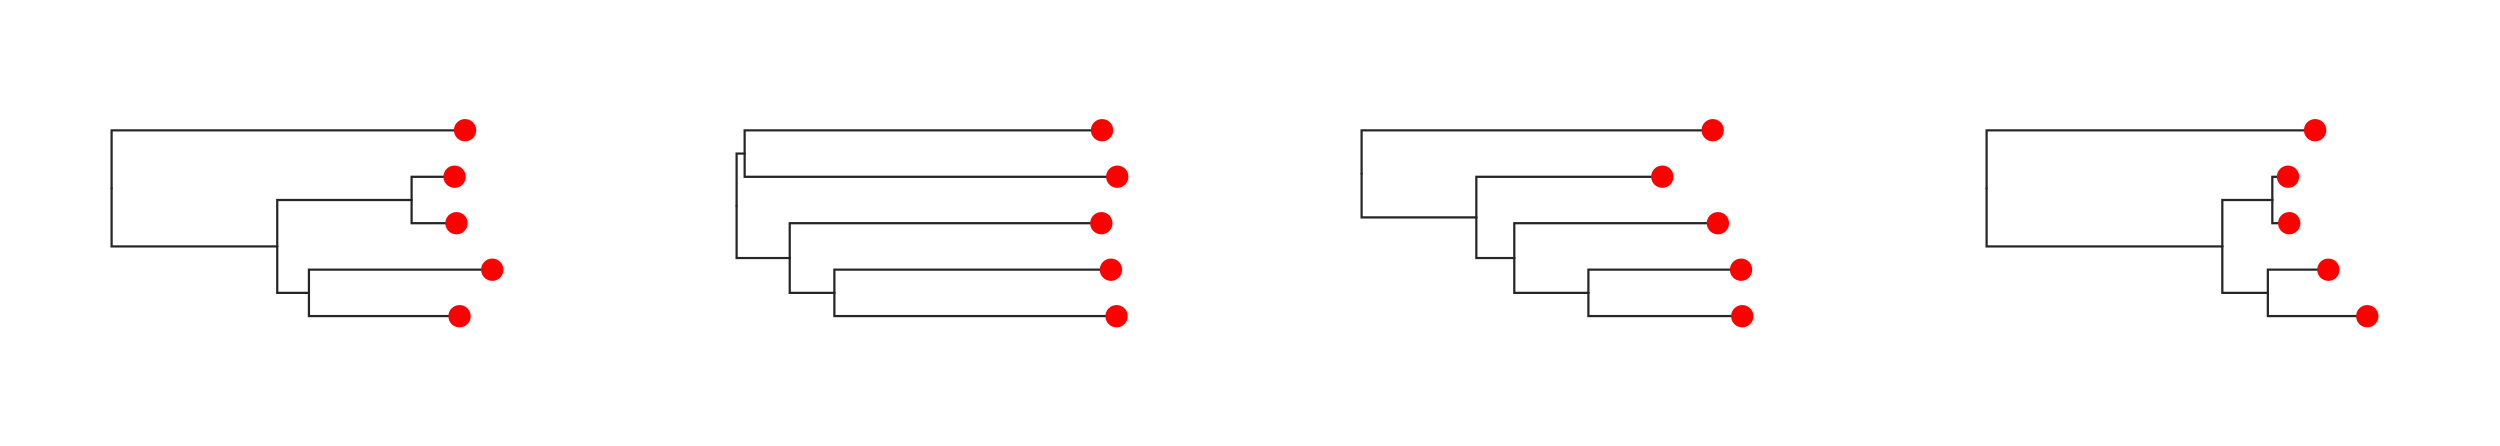 <svg class="toyplot-canvas-Canvas" xmlns:toyplot="http://www.sandia.gov/toyplot" xmlns:xlink="http://www.w3.org/1999/xlink" xmlns="http://www.w3.org/2000/svg" width="560.0px" height="100.0px" viewBox="0 0 560.0 100.0" preserveAspectRatio="xMidYMid meet" style="background-color:transparent;border-color:#292724;border-style:none;border-width:1.0;fill:rgb(16.1%,15.3%,14.1%);fill-opacity:1.0;font-family:Helvetica;font-size:12px;opacity:1.0;stroke:rgb(16.1%,15.3%,14.1%);stroke-opacity:1.0;stroke-width:1.0" id="t4db9c71c9f0d4f569cf0d0a3bb4c5463"><g class="toyplot-coordinates-Cartesian" id="t7e524e8b5d42416881e1dbe269ba43cf"><clipPath id="tb6e79accb27c4bb4b09f8b1fa081b0be"><rect x="15.0" y="15.0" width="110.0" height="70.0" /></clipPath><g clip-path="url(#tb6e79accb27c4bb4b09f8b1fa081b0be)"><g class="toytree-mark-Toytree" id="t60adab4256644ba8b874c559f29675aa"><g class="toytree-Edges" style="fill:none;stroke:rgb(14.9%,14.9%,14.9%);stroke-linecap:round;stroke-opacity:1;stroke-width:0.5"><path d="M 25.0 42.2 L 25.0 55.2 L 62.1 55.2" id="8,7" /><path d="M 62.1 55.2 L 62.1 44.8 L 92.2 44.8" id="7,6" /><path d="M 62.1 55.2 L 62.1 65.6 L 69.2 65.6" id="7,5" /><path d="M 25.0 42.2 L 25.0 29.2 L 104.2 29.2" id="8,4" /><path d="M 92.2 44.8 L 92.2 39.6 L 101.8 39.6" id="6,3" /><path d="M 92.2 44.8 L 92.2 50.0 L 102.2 50.0" id="6,2" /><path d="M 69.2 65.6 L 69.2 60.4 L 110.3 60.4" id="5,1" /><path d="M 69.2 65.6 L 69.2 70.8 L 102.9 70.8" id="5,0" /></g><g class="toytree-Nodes" style="fill:rgb(100%,0%,0%);fill-opacity:1.0;stroke:None;stroke-width:1"><g id="node-0" transform="translate(102.935,70.833)"><circle r="2.5" /></g><g id="node-1" transform="translate(110.263,60.417)"><circle r="2.5" /></g><g id="node-2" transform="translate(102.249,50.000)"><circle r="2.5" /></g><g id="node-3" transform="translate(101.820,39.583)"><circle r="2.5" /></g><g id="node-4" transform="translate(104.172,29.167)"><circle r="2.5" /></g><g id="node-5" transform="translate(69.225,65.625)"><circle r="0.0" /></g><g id="node-6" transform="translate(92.154,44.792)"><circle r="0.0" /></g><g id="node-7" transform="translate(62.124,55.208)"><circle r="0.0" /></g><g id="node-8" transform="translate(25.000,42.188)"><circle r="0.0" /></g></g></g></g></g><g class="toyplot-coordinates-Cartesian" id="t4e80b64fe2fe43478f2e1950ecf3f5ef"><clipPath id="t7f89f00ffccd4323be4fb1ca6f9aa2f0"><rect x="155.0" y="15.0" width="110.0" height="70.0" /></clipPath><g clip-path="url(#t7f89f00ffccd4323be4fb1ca6f9aa2f0)"><g class="toytree-mark-Toytree" id="t6b3dd6d0acac4506a65242085dad9d1d"><g class="toytree-Edges" style="fill:none;stroke:rgb(14.9%,14.9%,14.9%);stroke-linecap:round;stroke-opacity:1;stroke-width:0.5"><path d="M 165.0 46.1 L 165.0 34.4 L 166.8 34.4" id="8,7" /><path d="M 165.0 46.1 L 165.0 57.8 L 176.9 57.8" id="8,6" /><path d="M 176.9 57.8 L 176.9 65.6 L 186.9 65.6" id="6,5" /><path d="M 166.8 34.4 L 166.8 29.2 L 246.9 29.2" id="7,4" /><path d="M 166.8 34.4 L 166.8 39.6 L 250.3 39.6" id="7,3" /><path d="M 176.9 57.8 L 176.9 50.0 L 246.7 50.0" id="6,2" /><path d="M 186.9 65.6 L 186.9 60.4 L 248.8 60.4" id="5,1" /><path d="M 186.9 65.6 L 186.9 70.8 L 250.1 70.8" id="5,0" /></g><g class="toytree-Nodes" style="fill:rgb(100%,0%,0%);fill-opacity:1.0;stroke:None;stroke-width:1"><g id="node-0" transform="translate(250.107,70.833)"><circle r="2.5" /></g><g id="node-1" transform="translate(248.844,60.417)"><circle r="2.5" /></g><g id="node-2" transform="translate(246.696,50.000)"><circle r="2.5" /></g><g id="node-3" transform="translate(250.263,39.583)"><circle r="2.5" /></g><g id="node-4" transform="translate(246.856,29.167)"><circle r="2.5" /></g><g id="node-5" transform="translate(186.875,65.625)"><circle r="0.0" /></g><g id="node-6" transform="translate(176.879,57.812)"><circle r="0.0" /></g><g id="node-7" transform="translate(166.751,34.375)"><circle r="0.0" /></g><g id="node-8" transform="translate(165.000,46.094)"><circle r="0.0" /></g></g></g></g></g><g class="toyplot-coordinates-Cartesian" id="t28e38d4e7f9546bca9b00ba07beda06e"><clipPath id="td3f78ac8df47469388b5c428b3c19b2d"><rect x="295.0" y="15.0" width="110.0" height="70.0" /></clipPath><g clip-path="url(#td3f78ac8df47469388b5c428b3c19b2d)"><g class="toytree-mark-Toytree" id="te575f63a4f464e32ab543177c43cdeae"><g class="toytree-Edges" style="fill:none;stroke:rgb(14.9%,14.9%,14.9%);stroke-linecap:round;stroke-opacity:1;stroke-width:0.5"><path d="M 305.0 38.9 L 305.0 48.7 L 330.7 48.7" id="8,7" /><path d="M 330.7 48.7 L 330.7 57.8 L 339.2 57.8" id="7,6" /><path d="M 339.2 57.8 L 339.2 65.6 L 355.8 65.6" id="6,5" /><path d="M 305.0 38.9 L 305.0 29.2 L 383.6 29.2" id="8,4" /><path d="M 330.7 48.7 L 330.7 39.6 L 372.4 39.6" id="7,3" /><path d="M 339.2 57.8 L 339.2 50.0 L 384.8 50.0" id="6,2" /><path d="M 355.8 65.6 L 355.8 60.4 L 390.0 60.4" id="5,1" /><path d="M 355.8 65.6 L 355.8 70.8 L 390.3 70.8" id="5,0" /></g><g class="toytree-Nodes" style="fill:rgb(100%,0%,0%);fill-opacity:1.0;stroke:None;stroke-width:1"><g id="node-0" transform="translate(390.263,70.833)"><circle r="2.5" /></g><g id="node-1" transform="translate(389.996,60.417)"><circle r="2.5" /></g><g id="node-2" transform="translate(384.810,50.000)"><circle r="2.5" /></g><g id="node-3" transform="translate(372.361,39.583)"><circle r="2.5" /></g><g id="node-4" transform="translate(383.649,29.167)"><circle r="2.5" /></g><g id="node-5" transform="translate(355.759,65.625)"><circle r="0.0" /></g><g id="node-6" transform="translate(339.162,57.812)"><circle r="0.0" /></g><g id="node-7" transform="translate(330.745,48.698)"><circle r="0.0" /></g><g id="node-8" transform="translate(305.000,38.932)"><circle r="0.0" /></g></g></g></g></g><g class="toyplot-coordinates-Cartesian" id="td0b775d0c3094f9094596879cf11d6c9"><clipPath id="t3bf2dcedc21441bbb92ce8756ad43955"><rect x="435.0" y="15.0" width="110.0" height="70.0" /></clipPath><g clip-path="url(#t3bf2dcedc21441bbb92ce8756ad43955)"><g class="toytree-mark-Toytree" id="t0cf4a92e220545c4bd319c1d274146a7"><g class="toytree-Edges" style="fill:none;stroke:rgb(14.9%,14.9%,14.9%);stroke-linecap:round;stroke-opacity:1;stroke-width:0.5"><path d="M 445.0 42.2 L 445.0 55.2 L 497.8 55.2" id="8,7" /><path d="M 497.8 55.2 L 497.8 44.8 L 509.0 44.8" id="7,6" /><path d="M 497.8 55.2 L 497.8 65.6 L 508.0 65.6" id="7,5" /><path d="M 445.0 42.2 L 445.0 29.2 L 518.6 29.2" id="8,4" /><path d="M 509.0 44.8 L 509.0 39.6 L 512.5 39.6" id="6,3" /><path d="M 509.0 44.8 L 509.0 50.0 L 512.8 50.0" id="6,2" /><path d="M 508.0 65.6 L 508.0 60.4 L 521.6 60.4" id="5,1" /><path d="M 508.0 65.6 L 508.0 70.8 L 530.3 70.8" id="5,0" /></g><g class="toytree-Nodes" style="fill:rgb(100%,0%,0%);fill-opacity:1.0;stroke:None;stroke-width:1"><g id="node-0" transform="translate(530.263,70.833)"><circle r="2.5" /></g><g id="node-1" transform="translate(521.552,60.417)"><circle r="2.5" /></g><g id="node-2" transform="translate(512.781,50.000)"><circle r="2.5" /></g><g id="node-3" transform="translate(512.516,39.583)"><circle r="2.5" /></g><g id="node-4" transform="translate(518.580,29.167)"><circle r="2.5" /></g><g id="node-5" transform="translate(507.980,65.625)"><circle r="0.0" /></g><g id="node-6" transform="translate(509.017,44.792)"><circle r="0.0" /></g><g id="node-7" transform="translate(497.839,55.208)"><circle r="0.0" /></g><g id="node-8" transform="translate(445.000,42.188)"><circle r="0.0" /></g></g></g></g></g></svg>